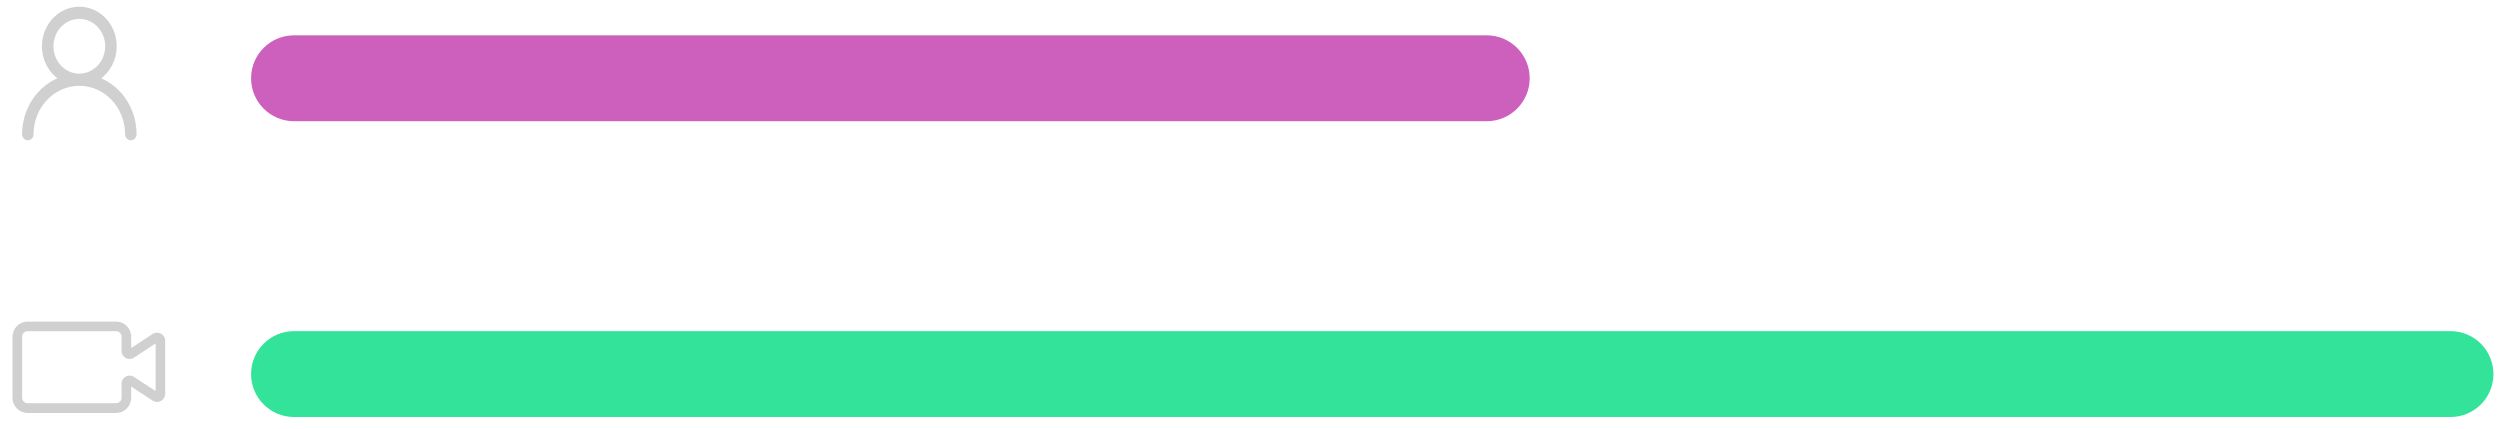 <svg width="262" height="45" viewBox="0 0 262 45" fill="none" xmlns="http://www.w3.org/2000/svg">
<g clip-path="url(#clip0)">
<path d="M160.312 8.203V8.203C160.312 5.718 158.298 3.703 155.812 3.703L30.812 3.703C28.327 3.703 26.312 5.718 26.312 8.203C26.312 10.688 28.327 12.703 30.812 12.703L155.812 12.703C158.298 12.703 160.312 10.688 160.312 8.203Z" fill="#CD60BD"/>
<path d="M256.812 43.703C259.298 43.703 261.312 41.688 261.312 39.203C261.312 36.718 259.298 34.703 256.812 34.703L30.812 34.703C28.327 34.703 26.312 36.718 26.312 39.203C26.312 41.688 28.327 43.703 30.812 43.703L256.812 43.703Z" fill="#32E399"/>
<path d="M16.926 34.999C16.807 34.921 16.669 34.873 16.527 34.862C16.384 34.85 16.241 34.874 16.11 34.932L16.037 34.972L13.746 36.477V35.278C13.746 34.861 13.579 34.461 13.284 34.165C12.989 33.87 12.589 33.704 12.172 33.703H2.887C2.47 33.704 2.07 33.87 1.775 34.165C1.48 34.461 1.313 34.861 1.312 35.278V41.705C1.313 42.122 1.48 42.522 1.775 42.817C2.07 43.112 2.47 43.279 2.887 43.28H12.172C12.589 43.279 12.989 43.112 13.284 42.817C13.579 42.522 13.746 42.122 13.746 41.705V40.506L16.03 42.01L16.104 42.051C16.235 42.109 16.378 42.133 16.521 42.122C16.665 42.111 16.802 42.063 16.923 41.985C17.043 41.907 17.142 41.799 17.21 41.673C17.278 41.547 17.313 41.405 17.312 41.262V35.721C17.314 35.578 17.279 35.437 17.211 35.311C17.144 35.185 17.046 35.078 16.926 34.999ZM16.308 40.983L14.039 39.499C13.914 39.417 13.77 39.37 13.621 39.362C13.473 39.355 13.325 39.386 13.193 39.455C13.06 39.523 12.949 39.625 12.869 39.751C12.789 39.877 12.745 40.022 12.739 40.17V41.688C12.739 41.839 12.679 41.983 12.573 42.089C12.466 42.196 12.322 42.255 12.172 42.255H2.887C2.737 42.255 2.592 42.196 2.486 42.089C2.38 41.983 2.32 41.839 2.32 41.688V35.278C2.32 35.127 2.38 34.983 2.486 34.877C2.592 34.77 2.737 34.711 2.887 34.711H12.172C12.322 34.711 12.466 34.77 12.573 34.877C12.679 34.983 12.739 35.127 12.739 35.278V36.812C12.744 36.962 12.789 37.107 12.869 37.233C12.949 37.359 13.061 37.462 13.194 37.531C13.326 37.599 13.475 37.631 13.624 37.623C13.773 37.614 13.917 37.567 14.042 37.484L16.312 35.986L16.308 40.983Z" fill="#D0D0D0"/>
<path d="M8.312 8.993C7.406 8.993 6.528 8.661 5.827 8.053C5.126 7.445 4.646 6.598 4.469 5.658C4.292 4.717 4.429 3.741 4.856 2.895C5.283 2.049 5.974 1.386 6.812 1.019C7.649 0.652 8.581 0.603 9.448 0.881C10.316 1.159 11.065 1.747 11.569 2.544C12.073 3.342 12.3 4.299 12.211 5.253C12.122 6.208 11.724 7.1 11.083 7.778C10.72 8.164 10.288 8.471 9.813 8.679C9.337 8.888 8.827 8.994 8.312 8.993ZM8.312 1.978C7.776 1.978 7.251 2.147 6.805 2.462C6.358 2.778 6.011 3.226 5.805 3.751C5.6 4.276 5.547 4.853 5.652 5.41C5.756 5.967 6.015 6.479 6.395 6.88C6.775 7.281 7.259 7.554 7.785 7.665C8.312 7.775 8.857 7.718 9.353 7.5C9.849 7.282 10.272 6.914 10.57 6.441C10.868 5.969 11.026 5.414 11.026 4.846C11.024 4.085 10.738 3.356 10.229 2.819C9.721 2.281 9.031 1.979 8.312 1.978ZM13.71 14.703C13.55 14.703 13.397 14.636 13.284 14.516C13.171 14.397 13.107 14.235 13.107 14.066C13.107 13.399 12.983 12.74 12.742 12.124C12.501 11.509 12.148 10.95 11.703 10.479C11.258 10.008 10.729 9.634 10.147 9.379C9.566 9.124 8.942 8.993 8.312 8.993C7.683 8.993 7.059 9.124 6.478 9.379C5.896 9.634 5.367 10.008 4.922 10.479C4.477 10.95 4.124 11.509 3.883 12.124C3.642 12.74 3.518 13.399 3.518 14.066C3.518 14.235 3.454 14.397 3.341 14.516C3.228 14.636 3.075 14.703 2.915 14.703C2.755 14.703 2.602 14.636 2.489 14.516C2.376 14.397 2.312 14.235 2.312 14.066C2.313 12.601 2.792 11.182 3.669 10.048C4.546 8.915 5.766 8.137 7.122 7.846C8.479 7.555 9.889 7.769 11.113 8.453C12.338 9.136 13.301 10.245 13.841 11.594C14.154 12.376 14.314 13.216 14.312 14.066C14.312 14.149 14.297 14.232 14.267 14.31C14.236 14.387 14.192 14.457 14.136 14.517C14.08 14.576 14.014 14.623 13.941 14.655C13.867 14.687 13.789 14.703 13.71 14.703Z" fill="#D0D0D0"/>
</g>
<defs>
<clipPath id="clip0">
<rect width="261" height="44" fill="white" transform="translate(0.398 0.158)"/>
</clipPath>
</defs>
</svg>
